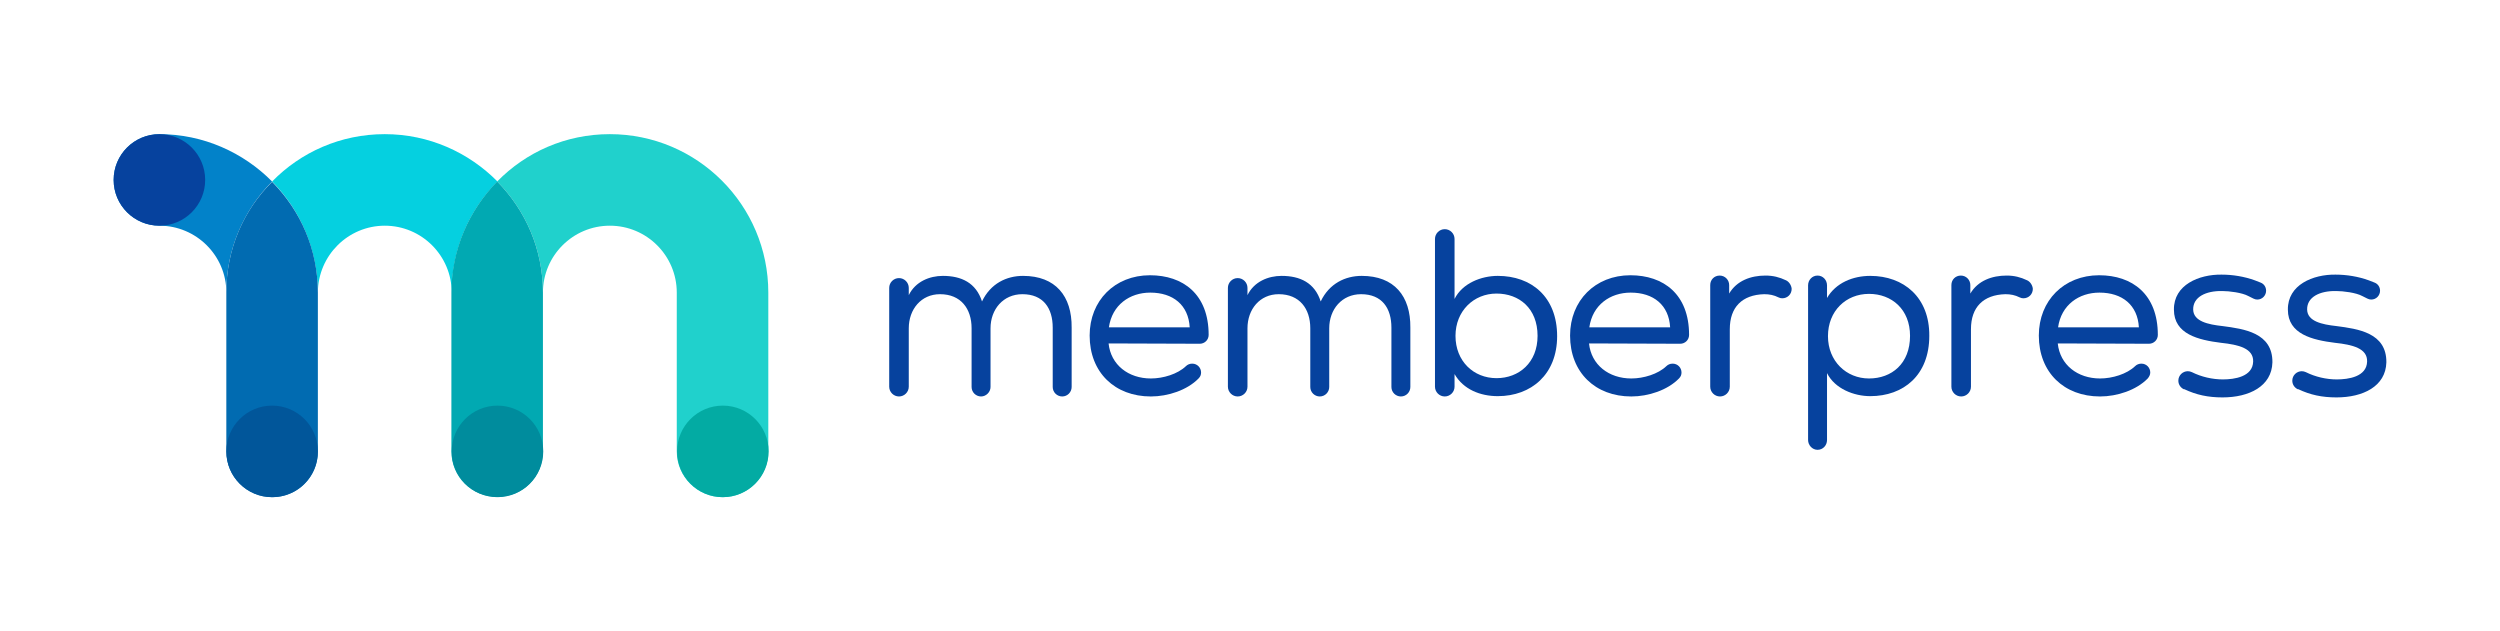 <?xml version="1.0" encoding="UTF-8"?>
<!DOCTYPE svg PUBLIC "-//W3C//DTD SVG 1.1//EN" "http://www.w3.org/Graphics/SVG/1.1/DTD/svg11.dtd">
<svg version="1.1" xmlns="http://www.w3.org/2000/svg" xmlns:xlink="http://www.w3.org/1999/xlink" x="0" y="0" width="792" height="200" viewBox="0, 0, 792, 200">
  <g id="Layer_1">
    <g>
      <g>
        <path d="M172,92.7 C172,81 181.5,71.5 193.2,71.5 C204.9,71.5 214.4,81 214.4,92.7 L214.4,143 C214.4,151 220.9,157.5 228.9,157.5 C236.9,157.5 243.4,151 243.4,143 L243.4,92.7 C243.4,65 220.9,42.5 193.2,42.5 C179.2,42.5 166.6,48.2 157.5,57.5 C166.5,66.6 172,79 172,92.7 L172,92.7 z" fill="#20D1CC"/>
        <path d="M143.1,92.7 C143.1,79 148.6,66.6 157.6,57.5 C148.5,48.3 135.9,42.5 121.9,42.5 C107.9,42.5 95.3,48.2 86.2,57.5 C95.1,66.5 100.6,78.9 100.7,92.6 C100.8,80.9 110.3,71.5 121.9,71.5 C133.6,71.5 143.1,81 143.1,92.7 L143.1,92.7 z" fill="#05D0E0"/>
        <path d="M172,143 L172,92.7 C172,79 166.5,66.6 157.5,57.5 C148.6,66.6 143,79 143,92.7 L143,143 C143,147 144.6,150.6 147.2,153.2 C149.8,155.8 153.4,157.4 157.4,157.4 C165.6,157.5 172,151 172,143 z" fill="#01A9B2"/>
        <path d="M50.5,42.5 C42.5,42.5 36,49 36,57 C36,65 42.5,71.5 50.5,71.5 C62.2,71.5 71.7,81 71.7,92.6 C71.7,78.9 77.2,66.6 86.2,57.5 C77.1,48.3 64.4,42.5 50.5,42.5 z" fill="#0282C9"/>
        <path d="M71.7,92.6 C71.7,92.6 71.7,92.7 71.7,92.7 L71.7,143 C71.7,151 78.2,157.5 86.2,157.5 C88.7,157.5 91,156.9 93.1,155.8 C97.6,153.4 100.7,148.6 100.7,143.1 L100.7,92.8 C100.7,92.8 100.7,92.7 100.7,92.7 C100.7,79 95.2,66.7 86.2,57.6 C77.2,66.5 71.7,78.9 71.7,92.6 z" fill="#016BB1"/>
      </g>
      <path d="M65,57 C65,65.008 58.508,71.5 50.5,71.5 C42.492,71.5 36,65.008 36,57 C36,48.992 42.492,42.5 50.5,42.5 C58.508,42.5 65,48.992 65,57 z" fill="#06429E"/>
      <path d="M100.7,143 C100.7,151.008 94.208,157.5 86.2,157.5 C78.192,157.5 71.7,151.008 71.7,143 C71.7,134.992 78.192,128.5 86.2,128.5 C94.208,128.5 100.7,134.992 100.7,143 z" fill="#01569A"/>
      <path d="M172.1,143 C172.1,151.008 165.608,157.5 157.6,157.5 C149.592,157.5 143.1,151.008 143.1,143 C143.1,134.992 149.592,128.5 157.6,128.5 C165.608,128.5 172.1,134.992 172.1,143 z" fill="#008C9D"/>
      <path d="M243.5,143 C243.5,151.008 237.008,157.5 229,157.5 C220.992,157.5 214.5,151.008 214.5,143 C214.5,134.992 220.992,128.5 229,128.5 C237.008,128.5 243.5,134.992 243.5,143 z" fill="#03ABA3"/>
    </g>
    <g>
      <path d="M324.1,87.4 C318.9,87.4 313.8,89.8 311.1,95.5 C309.2,89.6 304.6,87.4 298.7,87.4 C294.5,87.4 290,89.2 287.9,93.5 C287.9,93.5 287.9,91.2 287.9,91.2 C287.9,89.5 286.5,88.1 284.8,88.1 C283.1,88.1 281.7,89.5 281.7,91.2 C281.7,91.2 281.7,122.5 281.7,122.5 C281.7,124.2 283.1,125.6 284.8,125.6 C286.5,125.6 287.9,124.2 287.9,122.5 L287.9,122.5 L287.9,104 C287.9,98 291.8,93.2 297.8,93.2 C304.4,93.2 307.8,97.8 307.8,104 L307.8,122.6 L307.8,122.6 C307.8,124.3 309.2,125.6 310.8,125.6 C312.4,125.6 313.8,124.2 313.8,122.6 L313.8,104 C313.8,98 317.8,93.2 323.9,93.2 C330.5,93.2 333.5,97.6 333.5,103.8 L333.5,122.6 L333.5,122.6 C333.5,124.3 334.9,125.6 336.5,125.6 C338.2,125.6 339.5,124.2 339.5,122.6 L339.5,103.8 C339.6,93.8 334.4,87.4 324.1,87.4 z" fill="#06429E"/>
      <path d="M431.4,87.4 C426.2,87.4 421.1,89.8 418.4,95.5 C416.5,89.6 411.9,87.4 406,87.4 C401.8,87.4 397.3,89.2 395.2,93.5 C395.2,93.5 395.2,91.2 395.2,91.2 C395.2,89.5 393.8,88.1 392.1,88.1 C390.4,88.1 389,89.5 389,91.2 C389,91.2 389,122.5 389,122.5 C389,124.2 390.4,125.6 392.1,125.6 C393.8,125.6 395.2,124.2 395.2,122.5 L395.2,122.5 L395.2,104 C395.2,98 399.1,93.2 405.1,93.2 C411.7,93.2 415.1,97.8 415.1,104 L415.1,122.6 L415.1,122.6 C415.1,124.3 416.5,125.6 418.1,125.6 C419.8,125.6 421.1,124.2 421.1,122.6 L421.1,104 C421.1,98 425.1,93.2 431.2,93.2 C437.8,93.2 440.8,97.6 440.8,103.8 L440.8,122.6 L440.8,122.6 C440.8,124.3 442.2,125.6 443.8,125.6 C445.5,125.6 446.8,124.2 446.8,122.6 L446.8,103.8 C446.9,93.8 441.7,87.4 431.4,87.4 z" fill="#06429E"/>
      <path d="M380.1,108.9 C381.6,108.9 382.9,107.7 382.9,106.1 C382.9,93.2 374.8,87.2 364.3,87.2 C353.2,87.2 345.2,95.2 345.2,106.3 C345.2,118 353.2,125.6 364.6,125.6 C370,125.6 376.1,123.6 379.7,119.9 C380.3,119.3 380.5,118.7 380.5,118 C380.5,116.5 379.3,115.2 377.7,115.2 C376.9,115.2 376.2,115.5 375.7,116 C373.1,118.5 368.5,119.9 364.6,119.9 C357.5,119.9 351.9,115.6 351.2,108.8 L380.1,108.9 z M351.3,103.7 C352.3,96.6 357.9,92.7 364.4,92.7 C371.6,92.7 376.5,96.6 376.9,103.7 L351.3,103.7 z" fill="#06429E"/>
      <path d="M532.3,108.9 C533.8,108.9 535.1,107.7 535.1,106.1 C535.1,93.2 527,87.2 516.5,87.2 C505.4,87.2 497.4,95.2 497.4,106.3 C497.4,118 505.4,125.6 516.8,125.6 C522.2,125.6 528.3,123.6 531.9,119.9 C532.5,119.3 532.7,118.7 532.7,118 C532.7,116.5 531.5,115.2 529.9,115.2 C529.1,115.2 528.4,115.5 527.9,116 C525.3,118.5 520.7,119.9 516.8,119.9 C509.7,119.9 504.1,115.6 503.4,108.8 L532.3,108.9 z M503.5,103.7 C504.5,96.6 510.1,92.7 516.6,92.7 C523.8,92.7 528.7,96.6 529.1,103.7 L503.5,103.7 z" fill="#06429E"/>
      <path d="M680.8,108.9 C682.3,108.9 683.6,107.7 683.6,106.1 C683.6,93.2 675.5,87.2 665,87.2 C653.9,87.2 645.9,95.2 645.9,106.3 C645.9,118 653.9,125.6 665.3,125.6 C670.7,125.6 676.8,123.6 680.4,119.9 C680.9,119.3 681.2,118.7 681.2,118 C681.2,116.5 680,115.2 678.4,115.2 C677.6,115.2 676.9,115.5 676.4,116 C673.8,118.5 669.2,119.9 665.3,119.9 C658.2,119.9 652.6,115.6 651.9,108.8 L680.8,108.9 z M652,103.7 C653,96.6 658.6,92.7 665.1,92.7 C672.3,92.7 677.2,96.6 677.6,103.7 L652,103.7 z" fill="#06429E"/>
      <path d="M474.5,87.4 C469.3,87.4 463.3,89.7 460.8,94.7 L460.8,75.7 C460.8,74 459.4,72.6 457.7,72.6 C456,72.6 454.6,74 454.6,75.7 L454.6,122.5 C454.6,124.2 456,125.6 457.7,125.6 C459.4,125.6 460.8,124.2 460.8,122.5 L460.8,118.5 C463.6,123.4 469,125.5 474.5,125.5 C485.1,125.5 493.3,118.6 493.3,106.5 C493.3,94 485.1,87.4 474.5,87.4 z M474.1,119.8 C466.8,119.8 461.1,114.4 461.1,106.4 C461.1,98.5 466.9,93 474.1,93 C481.3,93 487.1,97.7 487.1,106.4 C487.1,114.9 481.2,119.8 474.1,119.8 z" fill="#06429E"/>
      <path d="M592.5,87.4 C587,87.4 581.6,89.6 578.8,94.4 L578.8,90.4 C578.8,88.7 577.5,87.3 575.8,87.3 C574.1,87.3 572.8,88.7 572.8,90.4 C572.8,90.4 572.8,137.8 572.8,139.4 C572.8,141 574.1,142.5 575.8,142.5 C577.5,142.5 578.8,141.1 578.8,139.4 C578.8,137.7 578.8,118.2 578.8,118.2 C581.3,123.2 587.4,125.5 592.5,125.5 C603,125.5 611.2,118.9 611.2,106.4 C611.3,94.2 603.1,87.4 592.5,87.4 z M592.1,119.9 C584.9,119.9 579.1,114.4 579.1,106.5 C579.1,98.5 584.8,93.1 592.1,93.1 C599.3,93.1 605.1,98 605.1,106.4 C605.1,115.2 599.3,119.9 592.1,119.9 z" fill="#06429E"/>
      <path d="M565.8,88.8 C563.7,87.8 561.7,87.3 559.3,87.3 C554.7,87.3 550.2,88.9 547.8,93 L547.8,90.3 C547.8,88.7 546.5,87.3 544.8,87.3 C543.1,87.3 541.8,88.6 541.8,90.3 C541.8,90.3 541.8,120.9 541.8,122.5 C541.8,124.2 543.2,125.6 544.9,125.6 C546.6,125.6 548,124.2 548,122.5 C548,120.8 548,104.3 548,104.3 C548,97.3 551.9,93.4 558.9,93.2 C560.6,93.2 562,93.5 563.4,94.2 C563.8,94.4 564.2,94.5 564.6,94.5 C566.3,94.5 567.6,93.2 567.6,91.5 C567.5,90.3 566.7,89.2 565.8,88.8 z" fill="#06429E"/>
      <path d="M642.2,88.8 C640.1,87.8 638.1,87.3 635.7,87.3 C631.1,87.3 626.6,88.9 624.2,93 L624.2,90.3 C624.2,88.7 622.9,87.3 621.2,87.3 C619.5,87.3 618.2,88.6 618.2,90.3 C618.2,90.3 618.2,120.9 618.2,122.5 C618.2,124.2 619.6,125.6 621.3,125.6 C623,125.6 624.4,124.2 624.4,122.5 C624.4,120.8 624.4,104.3 624.4,104.3 C624.4,97.3 628.3,93.4 635.3,93.2 C637,93.2 638.4,93.5 639.8,94.2 C640.2,94.4 640.6,94.5 641,94.5 C642.7,94.5 644,93.2 644,91.5 C643.9,90.3 643.1,89.2 642.2,88.8 z" fill="#06429E"/>
      <path d="M704.1,103.3 C699.5,102.8 694.9,101.8 694.8,98.1 C694.7,94.1 698.8,92.1 704,92.2 C706.2,92.2 710.3,92.7 712.3,93.8 L713.9,94.6 L713.9,94.6 C714.3,94.8 714.7,94.9 715.1,94.9 C716.7,94.9 717.9,93.6 717.9,92.1 C717.9,90.9 717.2,89.9 716.1,89.5 C715.5,89.3 714.9,89 714.3,88.8 C711,87.6 707.3,87 703.8,87 C696.7,86.9 688.6,90.2 688.7,98.1 C688.7,105.9 696.5,107.7 703.6,108.6 C709.3,109.2 713.9,110.4 713.8,114.5 C713.7,119.4 707.8,120.2 704.2,120.2 C700.9,120.2 697.4,119.4 694.4,117.9 L694.4,117.9 C694,117.7 693.5,117.6 693.1,117.6 C691.5,117.6 690.1,118.9 690.1,120.6 C690.1,121.8 690.8,122.8 691.8,123.3 L691.8,123.3 C691.8,123.3 691.8,123.3 691.9,123.3 C691.9,123.3 692,123.3 692,123.3 C695.8,125.1 699.5,125.9 704.1,125.9 C712.5,125.9 719.7,122.4 719.9,114.8 C720,105.4 710.9,104.2 704.1,103.3 z" fill="#06429E"/>
      <path d="M740.2,103.3 C735.6,102.8 731,101.8 730.9,98.1 C730.8,94.1 734.9,92.1 740.1,92.2 C742.3,92.2 746.4,92.7 748.4,93.8 L750,94.6 L750,94.6 C750.4,94.8 750.8,94.9 751.2,94.9 C752.8,94.9 754,93.6 754,92.1 C754,90.9 753.3,89.9 752.2,89.5 C751.6,89.3 751,89 750.4,88.8 C747.1,87.6 743.4,87 739.9,87 C732.8,86.9 724.7,90.2 724.8,98.1 C724.8,105.9 732.6,107.7 739.7,108.6 C745.4,109.2 750,110.4 749.9,114.5 C749.8,119.4 743.9,120.2 740.3,120.2 C737,120.2 733.5,119.4 730.5,117.9 L730.5,117.9 C730.1,117.7 729.6,117.6 729.2,117.6 C727.6,117.6 726.2,118.9 726.2,120.6 C726.2,121.8 726.9,122.8 727.9,123.3 L727.9,123.3 C727.9,123.3 727.9,123.3 728,123.3 C728,123.3 728.1,123.3 728.1,123.3 C731.9,125.1 735.6,125.9 740.2,125.9 C748.6,125.9 755.8,122.4 756,114.8 C756.1,105.4 747,104.2 740.2,103.3 z" fill="#06429E"/>
    </g>
  </g>
</svg>
